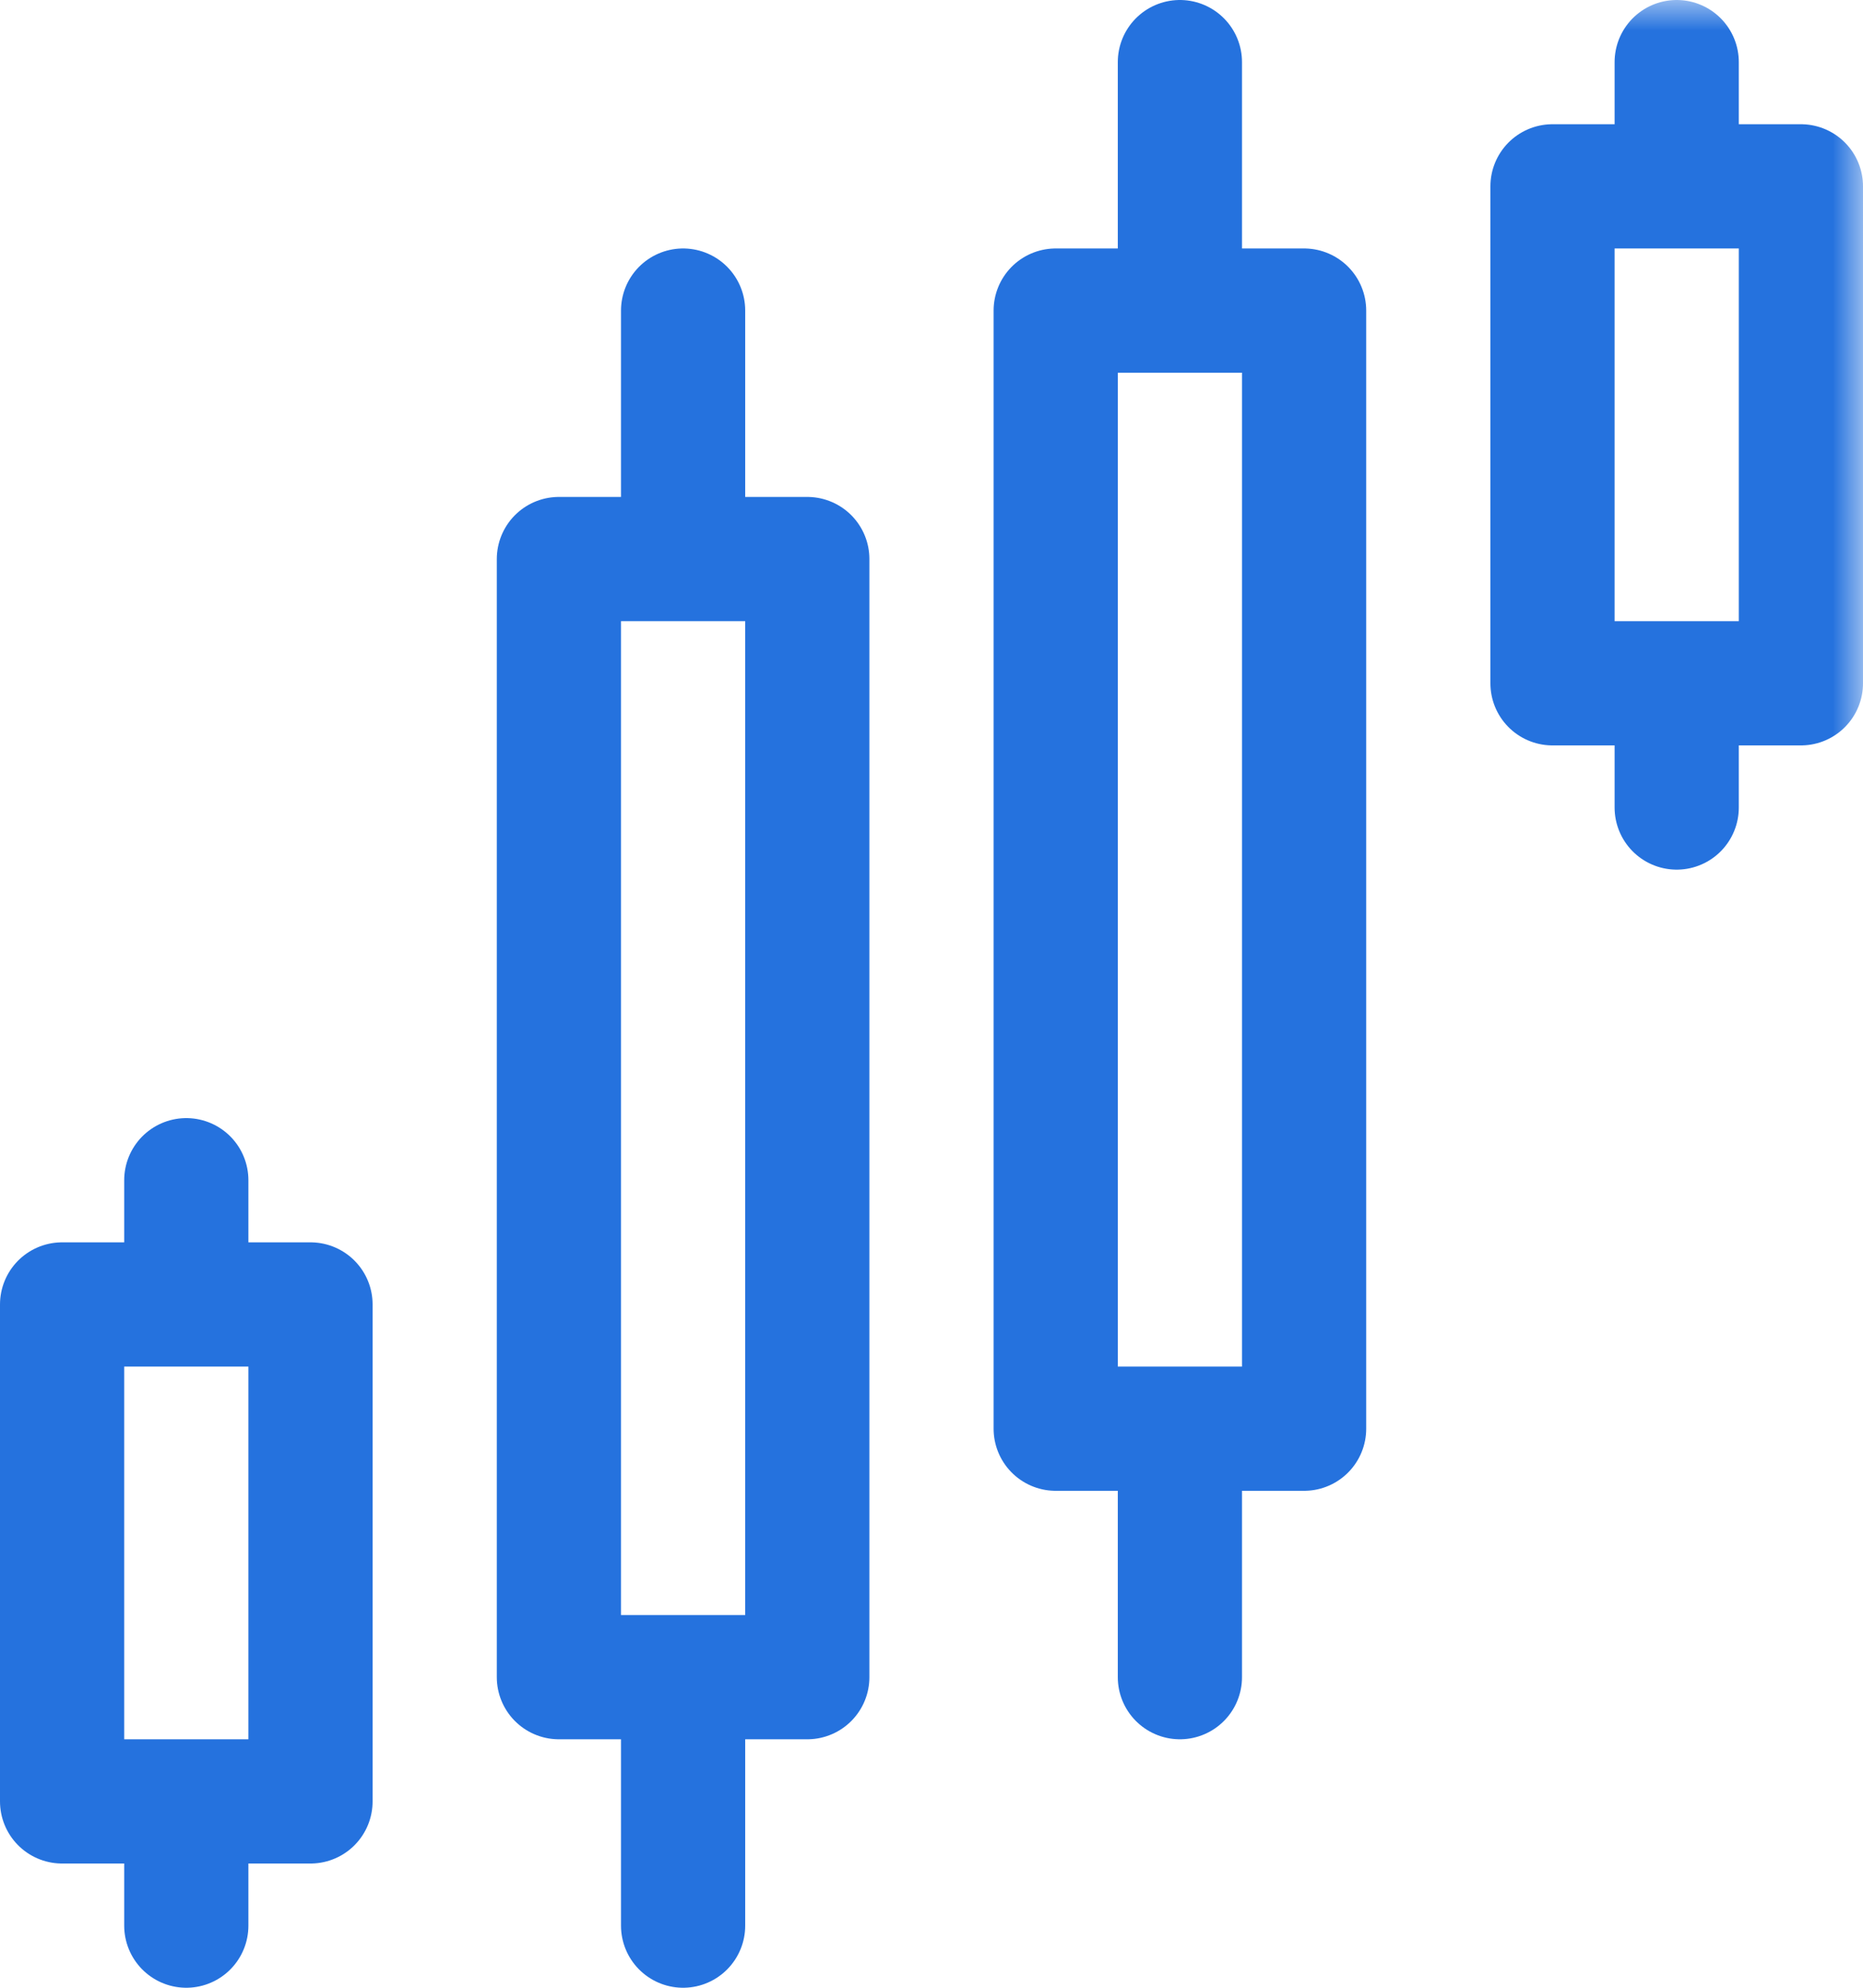 <svg width="30" height="32" viewBox="0 0 30 32" xmlns="http://www.w3.org/2000/svg" xmlns:xlink="http://www.w3.org/1999/xlink"><title>icon-44</title><defs><path id="a" d="M0 32h30V0H0z"/></defs><g fill="none" fill-rule="evenodd"><path stroke="#2572DE" stroke-width="2" stroke-linecap="round" stroke-linejoin="round" d="M1 29h4v-8H1zM3 21v-2M3 31v-2M9 27h4V9H9zM11 9V5M11 31v-4M17 23h4V5h-4zM19 27v-4M19 5V1v4z"/><mask id="b" fill="#fff"><use xlink:href="#a"/></mask><path stroke="#2572DE" stroke-width="2" stroke-linecap="round" stroke-linejoin="round" mask="url(#b)" d="M25 11h4V3h-4zM27 13v-2M27 3V1"/></g></svg>